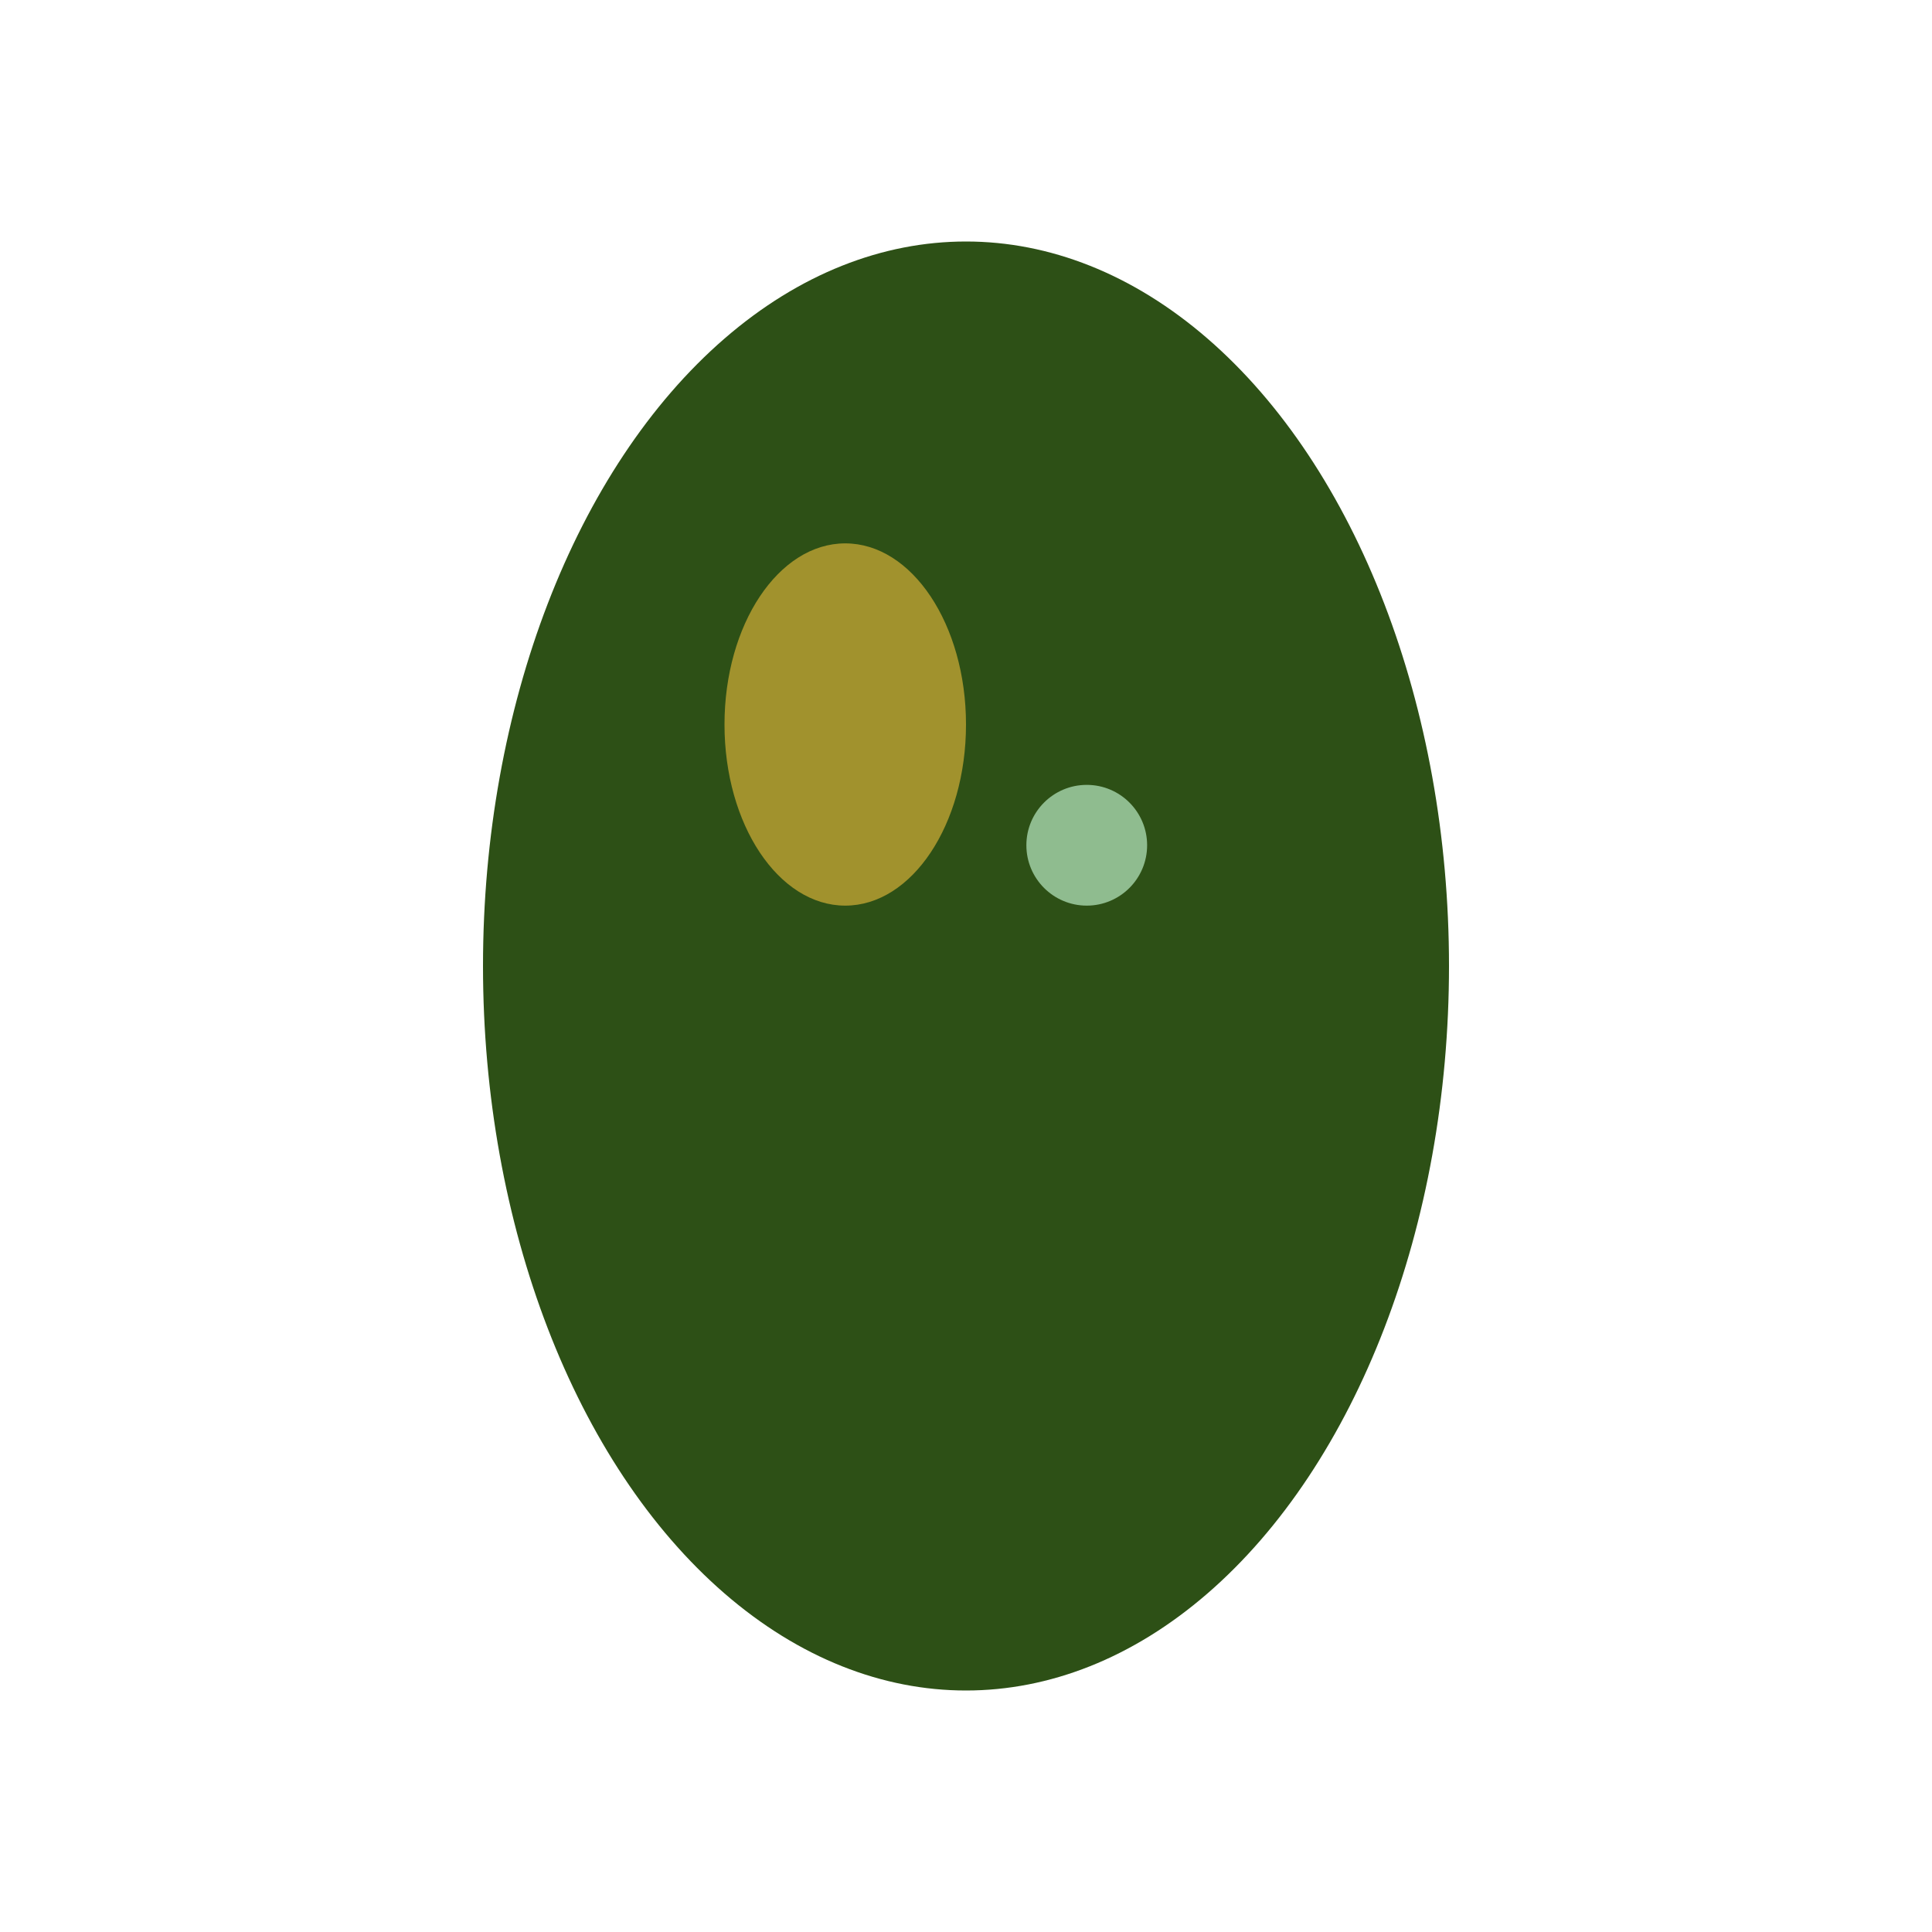 <svg xmlns="http://www.w3.org/2000/svg" viewBox="0 0 32 32">
  <!-- Fond transparent -->
  <rect width="32" height="32" fill="none"/>
  <!-- Olive verte -->
  <ellipse cx="16" cy="16" rx="8" ry="12" fill="#2d5016"/>
  <!-- Reflet doré -->
  <ellipse cx="14" cy="12" rx="2" ry="3" fill="#d4af37" opacity="0.7"/>
  <!-- Petit reflet -->
  <circle cx="18" cy="14" r="1" fill="#8fbc8f"/>
</svg>
